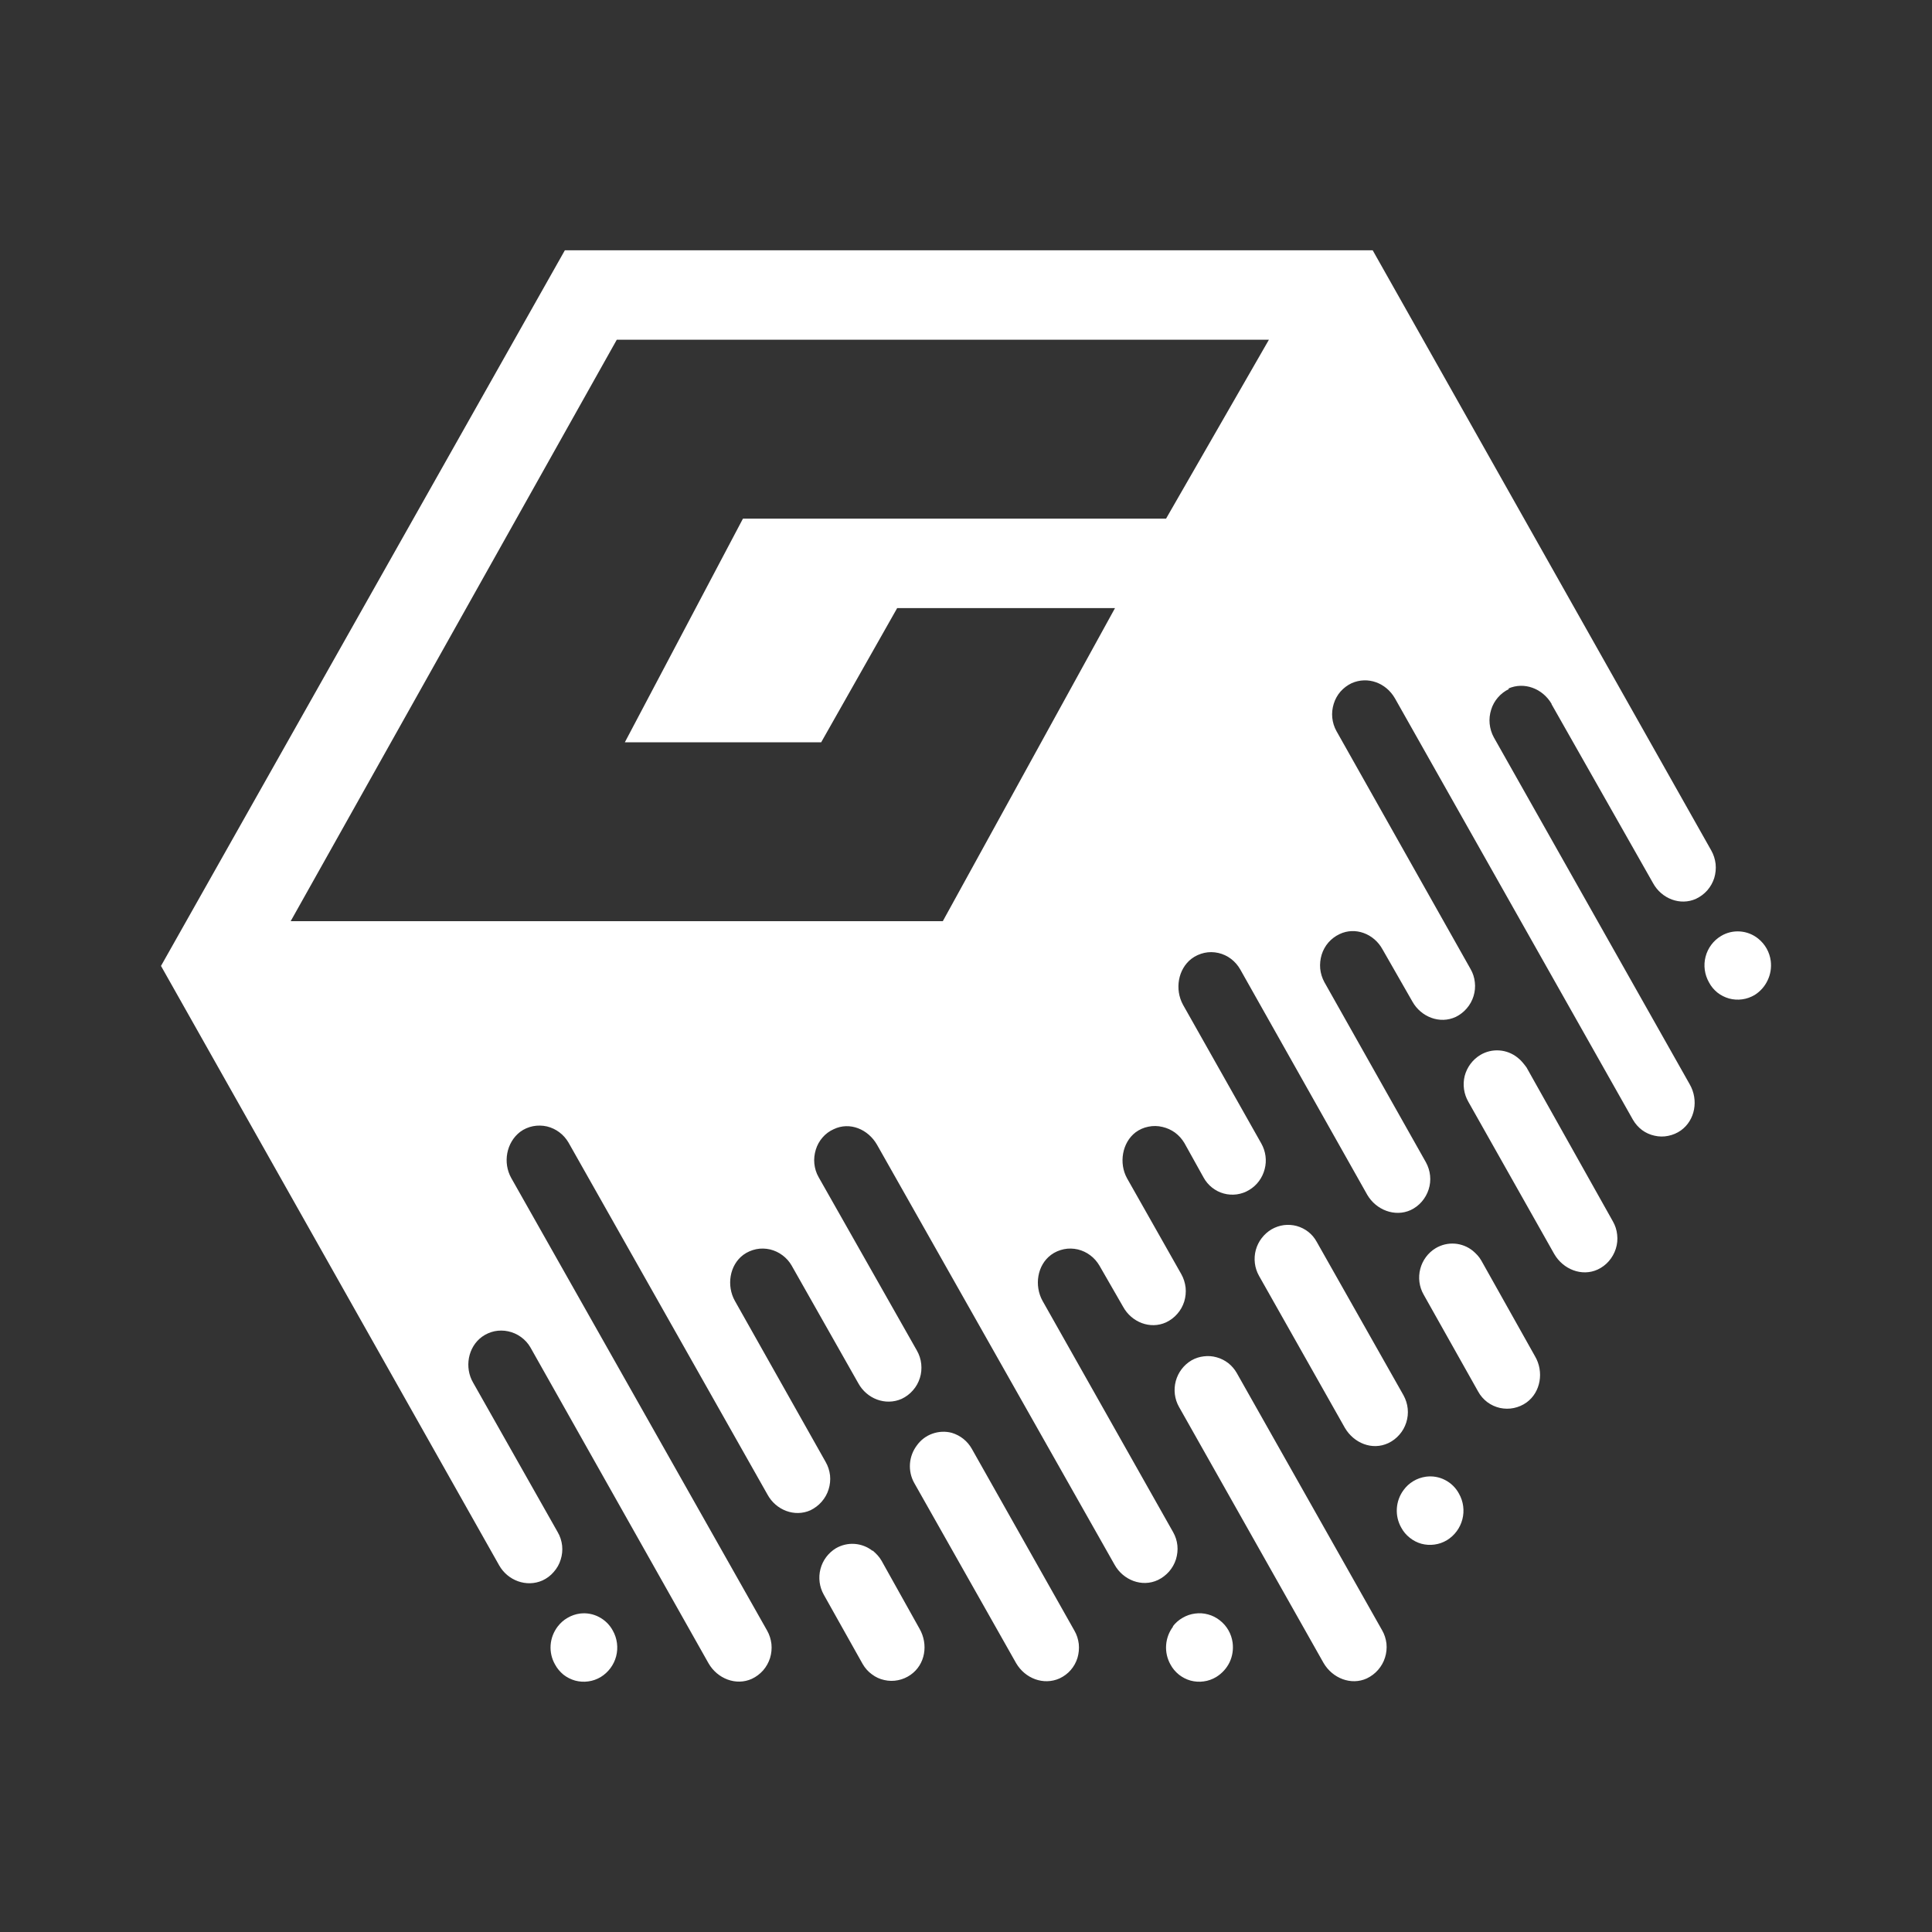 <svg width="24" height="24" viewBox="0 0 24 24" fill="none" xmlns="http://www.w3.org/2000/svg">
<rect x="0" y="0" width="24" height="24" fill="#333333" stroke="none"/>
<path fill-rule="evenodd" clip-rule="evenodd" d="M13.401 20.422C13.394 20.363 13.376 20.306 13.346 20.255L12.073 17.999C12.019 17.902 11.93 17.831 11.823 17.799C11.744 17.778 11.66 17.782 11.582 17.81C11.505 17.837 11.438 17.888 11.39 17.955C11.34 18.021 11.31 18.1 11.304 18.183C11.298 18.266 11.316 18.349 11.357 18.422L12.623 20.661C12.734 20.85 12.962 20.939 13.162 20.85C13.215 20.825 13.263 20.79 13.301 20.746C13.339 20.702 13.368 20.65 13.385 20.594C13.401 20.538 13.407 20.483 13.401 20.422ZM14.568 20.205C14.601 20.161 14.643 20.124 14.691 20.097C14.738 20.069 14.791 20.051 14.846 20.044C14.9 20.037 14.954 20.04 15.007 20.055C15.06 20.069 15.109 20.094 15.151 20.127C15.24 20.195 15.297 20.295 15.312 20.405C15.323 20.489 15.31 20.574 15.274 20.65C15.237 20.726 15.179 20.789 15.107 20.833C15.06 20.861 15.008 20.88 14.953 20.887C14.899 20.895 14.843 20.891 14.79 20.877C14.737 20.862 14.688 20.837 14.645 20.803C14.602 20.768 14.566 20.726 14.54 20.677C14.499 20.604 14.48 20.52 14.486 20.436C14.492 20.352 14.522 20.272 14.573 20.205H14.568ZM14.801 16.899C14.848 16.872 14.9 16.855 14.954 16.849C15.008 16.842 15.062 16.846 15.114 16.861C15.166 16.875 15.215 16.9 15.258 16.933C15.3 16.966 15.336 17.008 15.363 17.055L17.168 20.25C17.198 20.301 17.216 20.358 17.223 20.416C17.229 20.475 17.223 20.535 17.205 20.591C17.188 20.647 17.158 20.699 17.119 20.744C17.081 20.788 17.033 20.824 16.979 20.85C16.785 20.939 16.552 20.85 16.44 20.655L14.646 17.477C14.591 17.38 14.577 17.264 14.606 17.156C14.635 17.048 14.705 16.956 14.801 16.899ZM6.928 20.205C6.962 20.161 7.003 20.124 7.051 20.097C7.099 20.069 7.151 20.051 7.206 20.044C7.287 20.034 7.369 20.049 7.441 20.087C7.514 20.125 7.573 20.183 7.612 20.255C7.667 20.352 7.682 20.467 7.654 20.575C7.626 20.682 7.557 20.775 7.462 20.833C7.415 20.861 7.362 20.88 7.308 20.887C7.253 20.895 7.198 20.891 7.145 20.877C7.092 20.862 7.042 20.837 6.999 20.803C6.957 20.768 6.921 20.726 6.895 20.677C6.853 20.604 6.834 20.52 6.84 20.436C6.846 20.352 6.877 20.272 6.928 20.205ZM10.84 19.261C10.884 19.299 10.923 19.338 10.951 19.388L11.423 20.233C11.534 20.427 11.495 20.677 11.312 20.805C11.265 20.838 11.212 20.861 11.156 20.872C11.099 20.884 11.041 20.883 10.985 20.87C10.929 20.858 10.877 20.834 10.831 20.799C10.784 20.765 10.746 20.722 10.717 20.672L10.234 19.811C10.179 19.714 10.164 19.599 10.192 19.491C10.22 19.383 10.289 19.291 10.384 19.233C10.455 19.192 10.536 19.173 10.617 19.179C10.698 19.185 10.776 19.215 10.84 19.266V19.261ZM18.852 13.138C18.896 13.171 18.93 13.216 18.963 13.26L20.035 15.171C20.065 15.223 20.083 15.279 20.089 15.338C20.096 15.397 20.09 15.456 20.072 15.513C20.054 15.569 20.025 15.621 19.986 15.666C19.948 15.71 19.9 15.746 19.846 15.771C19.652 15.86 19.419 15.771 19.307 15.577L18.241 13.688C18.184 13.59 18.168 13.474 18.195 13.365C18.224 13.256 18.294 13.162 18.391 13.104C18.462 13.062 18.544 13.043 18.626 13.049C18.709 13.055 18.787 13.086 18.852 13.138ZM21.841 11.66C21.927 11.729 21.983 11.828 21.997 11.938C22.007 12.02 21.994 12.103 21.958 12.178C21.923 12.253 21.867 12.316 21.797 12.36C21.749 12.388 21.697 12.407 21.643 12.414C21.588 12.422 21.533 12.418 21.48 12.404C21.427 12.389 21.377 12.364 21.334 12.33C21.291 12.295 21.256 12.253 21.23 12.204C21.175 12.107 21.159 11.993 21.187 11.885C21.215 11.777 21.284 11.684 21.38 11.627C21.451 11.584 21.533 11.565 21.616 11.571C21.698 11.577 21.777 11.608 21.841 11.66ZM19.274 8.743C19.163 8.554 18.935 8.465 18.735 8.554L18.746 8.559C18.693 8.584 18.646 8.62 18.608 8.664C18.57 8.708 18.541 8.759 18.524 8.815C18.506 8.872 18.499 8.931 18.505 8.991C18.511 9.05 18.528 9.107 18.557 9.16L20.991 13.471C21.102 13.665 21.058 13.916 20.88 14.043C20.833 14.076 20.779 14.099 20.723 14.11C20.667 14.122 20.609 14.121 20.553 14.108C20.497 14.096 20.444 14.072 20.398 14.038C20.352 14.003 20.314 13.96 20.285 13.91L17.329 8.676C17.218 8.482 16.991 8.398 16.79 8.487C16.738 8.512 16.691 8.547 16.652 8.591C16.614 8.635 16.585 8.687 16.568 8.743C16.551 8.799 16.544 8.857 16.55 8.916C16.556 8.974 16.573 9.03 16.602 9.082L18.268 12.038C18.297 12.088 18.315 12.144 18.321 12.202C18.328 12.26 18.322 12.319 18.305 12.374C18.288 12.43 18.259 12.482 18.221 12.526C18.184 12.57 18.137 12.606 18.085 12.632C17.885 12.726 17.652 12.632 17.546 12.443L17.174 11.793C17.068 11.599 16.835 11.51 16.64 11.604C16.587 11.629 16.541 11.664 16.502 11.708C16.464 11.752 16.435 11.804 16.418 11.86C16.401 11.916 16.395 11.974 16.4 12.033C16.406 12.091 16.423 12.147 16.451 12.199L17.713 14.438C17.741 14.489 17.759 14.545 17.765 14.603C17.771 14.662 17.765 14.72 17.747 14.776C17.729 14.832 17.7 14.883 17.662 14.927C17.624 14.971 17.577 15.007 17.524 15.032C17.329 15.121 17.096 15.032 16.985 14.843L15.407 12.043C15.378 11.992 15.339 11.947 15.293 11.912C15.246 11.876 15.192 11.851 15.135 11.838C15.077 11.825 15.018 11.824 14.96 11.837C14.903 11.85 14.848 11.874 14.801 11.91C14.635 12.038 14.59 12.288 14.696 12.482L15.668 14.204C15.723 14.301 15.739 14.416 15.71 14.524C15.682 14.632 15.614 14.725 15.518 14.782C15.471 14.811 15.419 14.829 15.364 14.837C15.31 14.844 15.254 14.841 15.201 14.826C15.148 14.812 15.099 14.786 15.056 14.752C15.013 14.718 14.977 14.675 14.951 14.627L14.713 14.199C14.683 14.149 14.644 14.105 14.597 14.07C14.55 14.036 14.497 14.012 14.44 13.999C14.383 13.985 14.324 13.984 14.266 13.996C14.209 14.007 14.154 14.031 14.107 14.066C13.94 14.193 13.896 14.449 14.001 14.638L14.674 15.827C14.703 15.878 14.721 15.935 14.728 15.994C14.734 16.052 14.728 16.112 14.711 16.168C14.693 16.225 14.664 16.277 14.625 16.321C14.586 16.366 14.538 16.402 14.485 16.427C14.29 16.516 14.057 16.427 13.951 16.232L13.657 15.721C13.628 15.672 13.59 15.628 13.544 15.594C13.498 15.559 13.446 15.535 13.39 15.521C13.333 15.508 13.274 15.506 13.216 15.518C13.159 15.53 13.104 15.553 13.057 15.588C12.884 15.716 12.846 15.971 12.951 16.16L14.573 19.033C14.602 19.084 14.62 19.14 14.626 19.198C14.632 19.256 14.625 19.315 14.608 19.371C14.59 19.427 14.561 19.478 14.523 19.522C14.484 19.566 14.437 19.602 14.385 19.627C14.185 19.722 13.951 19.627 13.846 19.438L10.895 14.221C10.784 14.027 10.556 13.932 10.357 14.027C10.303 14.051 10.256 14.086 10.218 14.13C10.179 14.175 10.151 14.226 10.134 14.282C10.117 14.338 10.11 14.397 10.116 14.455C10.122 14.513 10.139 14.57 10.168 14.621L11.39 16.777C11.419 16.828 11.438 16.885 11.444 16.944C11.45 17.003 11.445 17.062 11.427 17.118C11.409 17.175 11.38 17.227 11.341 17.271C11.302 17.316 11.254 17.352 11.201 17.377C11.001 17.466 10.768 17.377 10.662 17.183L9.834 15.721C9.806 15.672 9.767 15.628 9.721 15.594C9.675 15.559 9.623 15.535 9.567 15.521C9.51 15.508 9.451 15.506 9.393 15.518C9.336 15.53 9.282 15.553 9.234 15.588C9.062 15.716 9.023 15.971 9.129 16.16L10.256 18.16C10.286 18.212 10.304 18.268 10.311 18.327C10.317 18.386 10.311 18.445 10.293 18.502C10.276 18.558 10.246 18.61 10.207 18.655C10.169 18.699 10.121 18.735 10.068 18.761C9.873 18.849 9.64 18.761 9.534 18.566L7.062 14.193C7.033 14.144 6.995 14.1 6.949 14.066C6.903 14.031 6.851 14.007 6.795 13.993C6.738 13.98 6.678 13.979 6.621 13.99C6.563 14.002 6.509 14.025 6.462 14.06C6.289 14.193 6.245 14.443 6.35 14.632L9.529 20.255C9.558 20.306 9.576 20.363 9.583 20.422C9.589 20.481 9.583 20.54 9.566 20.596C9.548 20.653 9.519 20.705 9.48 20.75C9.441 20.794 9.393 20.83 9.34 20.855C9.145 20.944 8.912 20.855 8.801 20.661L6.589 16.738C6.56 16.687 6.519 16.643 6.472 16.609C6.424 16.574 6.369 16.55 6.312 16.538C6.256 16.526 6.199 16.526 6.143 16.537C6.088 16.549 6.035 16.572 5.989 16.605C5.812 16.733 5.767 16.988 5.878 17.177L6.928 19.033C6.958 19.084 6.976 19.141 6.983 19.2C6.989 19.258 6.983 19.318 6.965 19.374C6.948 19.431 6.918 19.483 6.879 19.527C6.841 19.572 6.793 19.608 6.739 19.633C6.539 19.722 6.306 19.633 6.2 19.444L2 11.999L7.017 3.109H17.052L21.258 10.565C21.287 10.616 21.305 10.673 21.312 10.732C21.318 10.791 21.312 10.85 21.295 10.907C21.277 10.963 21.248 11.015 21.209 11.06C21.17 11.104 21.122 11.14 21.069 11.165C20.874 11.254 20.641 11.165 20.535 10.971L19.274 8.748V8.743ZM16.357 15.427L17.435 17.333C17.463 17.384 17.481 17.44 17.487 17.498C17.493 17.556 17.487 17.615 17.469 17.671C17.451 17.727 17.423 17.778 17.384 17.822C17.346 17.866 17.299 17.902 17.246 17.927C17.046 18.021 16.818 17.927 16.707 17.738L15.64 15.849C15.585 15.752 15.571 15.636 15.6 15.528C15.629 15.421 15.7 15.328 15.796 15.271C15.843 15.244 15.895 15.226 15.948 15.219C16.002 15.212 16.057 15.216 16.109 15.23C16.162 15.245 16.211 15.27 16.253 15.303C16.296 15.337 16.331 15.379 16.357 15.427ZM18.296 15.538C18.335 15.571 18.374 15.61 18.402 15.66L19.069 16.849C19.18 17.038 19.141 17.294 18.963 17.422C18.916 17.456 18.862 17.479 18.805 17.491C18.748 17.503 18.69 17.502 18.633 17.49C18.576 17.477 18.523 17.453 18.476 17.418C18.43 17.383 18.391 17.339 18.363 17.288L17.685 16.082C17.63 15.986 17.615 15.871 17.643 15.763C17.671 15.655 17.74 15.562 17.835 15.505C17.906 15.463 17.988 15.443 18.071 15.449C18.153 15.455 18.232 15.486 18.296 15.538ZM17.435 18.511C17.468 18.465 17.509 18.428 17.557 18.399C17.605 18.37 17.658 18.352 17.713 18.344C17.795 18.333 17.878 18.347 17.951 18.385C18.025 18.423 18.085 18.482 18.124 18.555C18.179 18.652 18.194 18.766 18.166 18.874C18.138 18.982 18.069 19.075 17.974 19.133C17.927 19.161 17.875 19.18 17.82 19.187C17.766 19.195 17.71 19.191 17.657 19.177C17.604 19.162 17.555 19.137 17.512 19.102C17.469 19.068 17.433 19.026 17.407 18.977C17.366 18.905 17.347 18.823 17.352 18.74C17.357 18.657 17.386 18.577 17.435 18.511ZM10.201 9.221L11.145 7.554H13.851L11.712 11.443H3.611L7.662 4.22H15.763L14.485 6.443H9.229L7.762 9.221H10.201Z" fill="white"/>
</svg>
